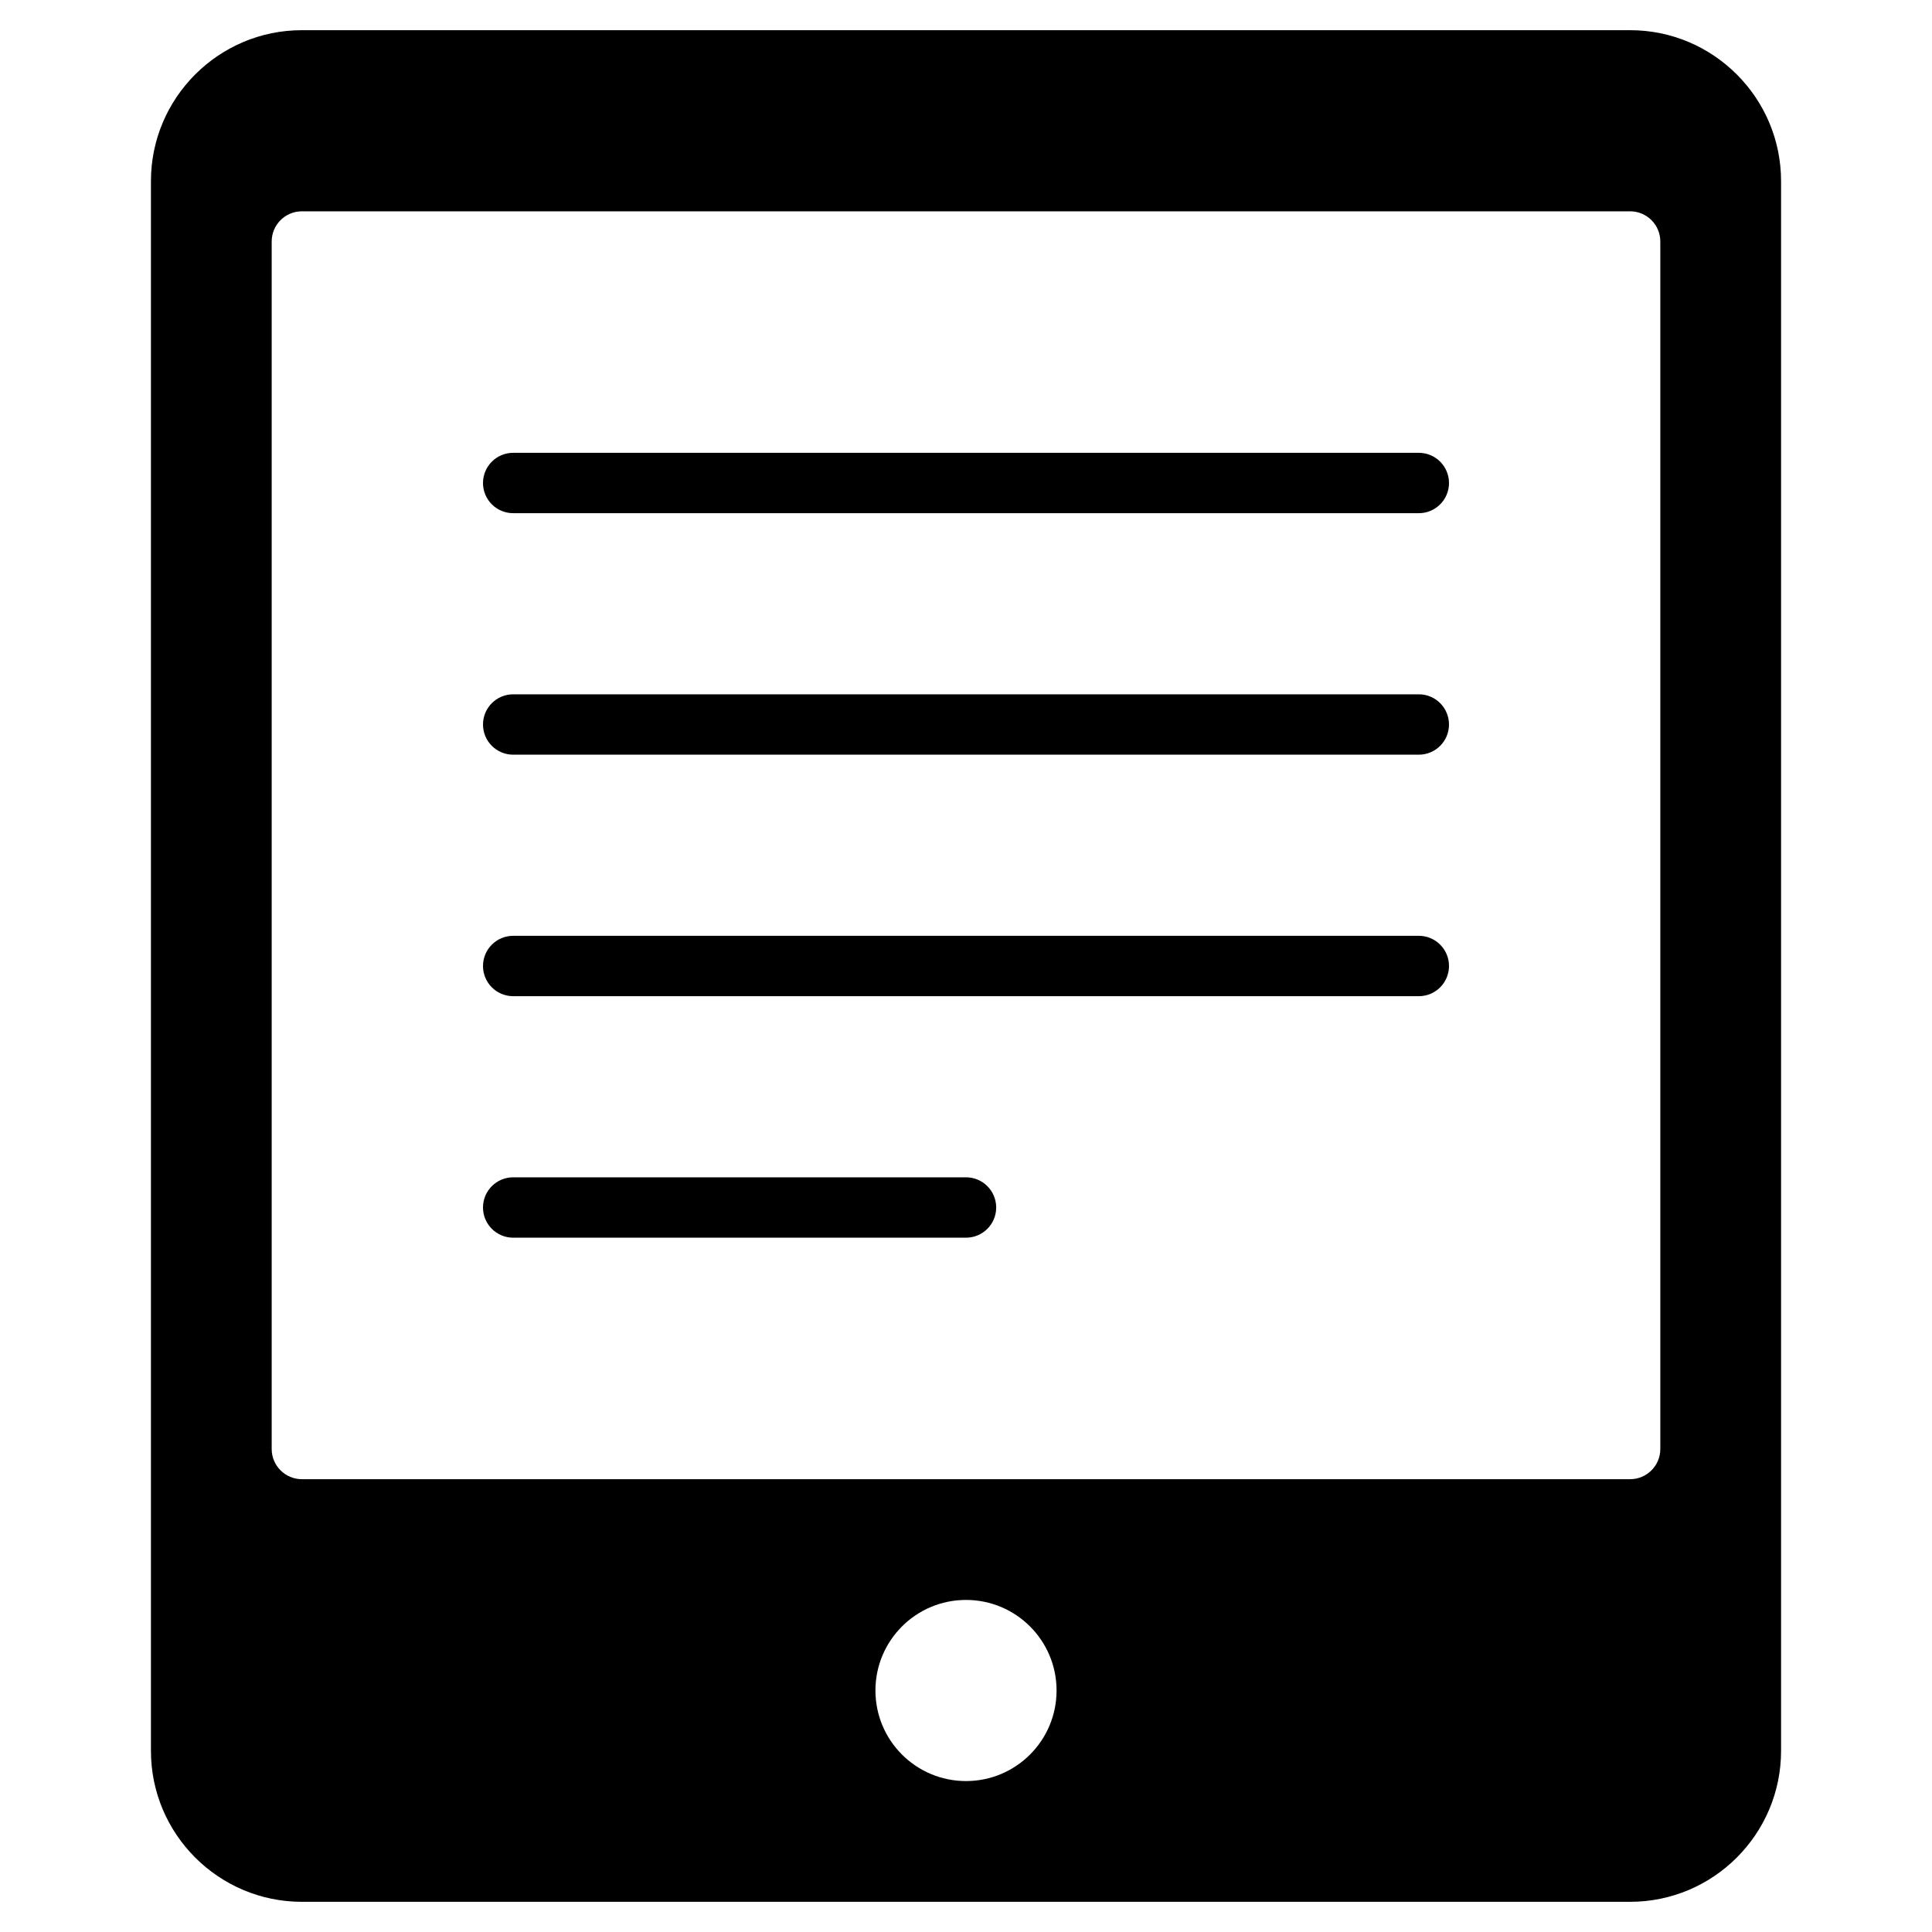 <?xml version="1.0" encoding="utf-8"?>
<!-- Generator: Adobe Illustrator 20.1.0, SVG Export Plug-In . SVG Version: 6.00 Build 0)  -->
<!DOCTYPE svg PUBLIC "-//W3C//DTD SVG 1.1//EN" "http://www.w3.org/Graphics/SVG/1.1/DTD/svg11.dtd">
<svg version="1.1" id="Layer_1" xmlns="http://www.w3.org/2000/svg" xmlns:xlink="http://www.w3.org/1999/xlink" x="0px" y="0px"
	 width="64px" height="64px" viewBox="0 0 64 64" enable-background="new 0 0 64 64" xml:space="preserve">
<path d="M59,6c0-2.757-2.243-5-5-5H10C7.243,1,5,3.243,5,6v52c0,2.757,2.243,5,5,5h44c2.757,0,5-2.243,5-5V6z M32,59
	c-1.657,0-3-1.343-3-3s1.343-3,3-3s3,1.343,3,3S33.657,59,32,59z M55,48c0,0.552-0.448,1-1,1H10c-0.552,0-1-0.448-1-1V8
	c0-0.552,0.448-1,1-1h44c0.552,0,1,0.448,1,1V48z"/>
<path d="M47,15H17c-0.552,0-1,0.447-1,1s0.448,1,1,1h30c0.552,0,1-0.447,1-1S47.552,15,47,15z"/>
<path d="M47,23H17c-0.552,0-1,0.447-1,1s0.448,1,1,1h30c0.552,0,1-0.447,1-1S47.552,23,47,23z"/>
<path d="M47,31H17c-0.552,0-1,0.447-1,1s0.448,1,1,1h30c0.552,0,1-0.447,1-1S47.552,31,47,31z"/>
<path d="M32,39H17c-0.552,0-1,0.447-1,1s0.448,1,1,1h15c0.552,0,1-0.447,1-1S32.552,39,32,39z"/>
</svg>
